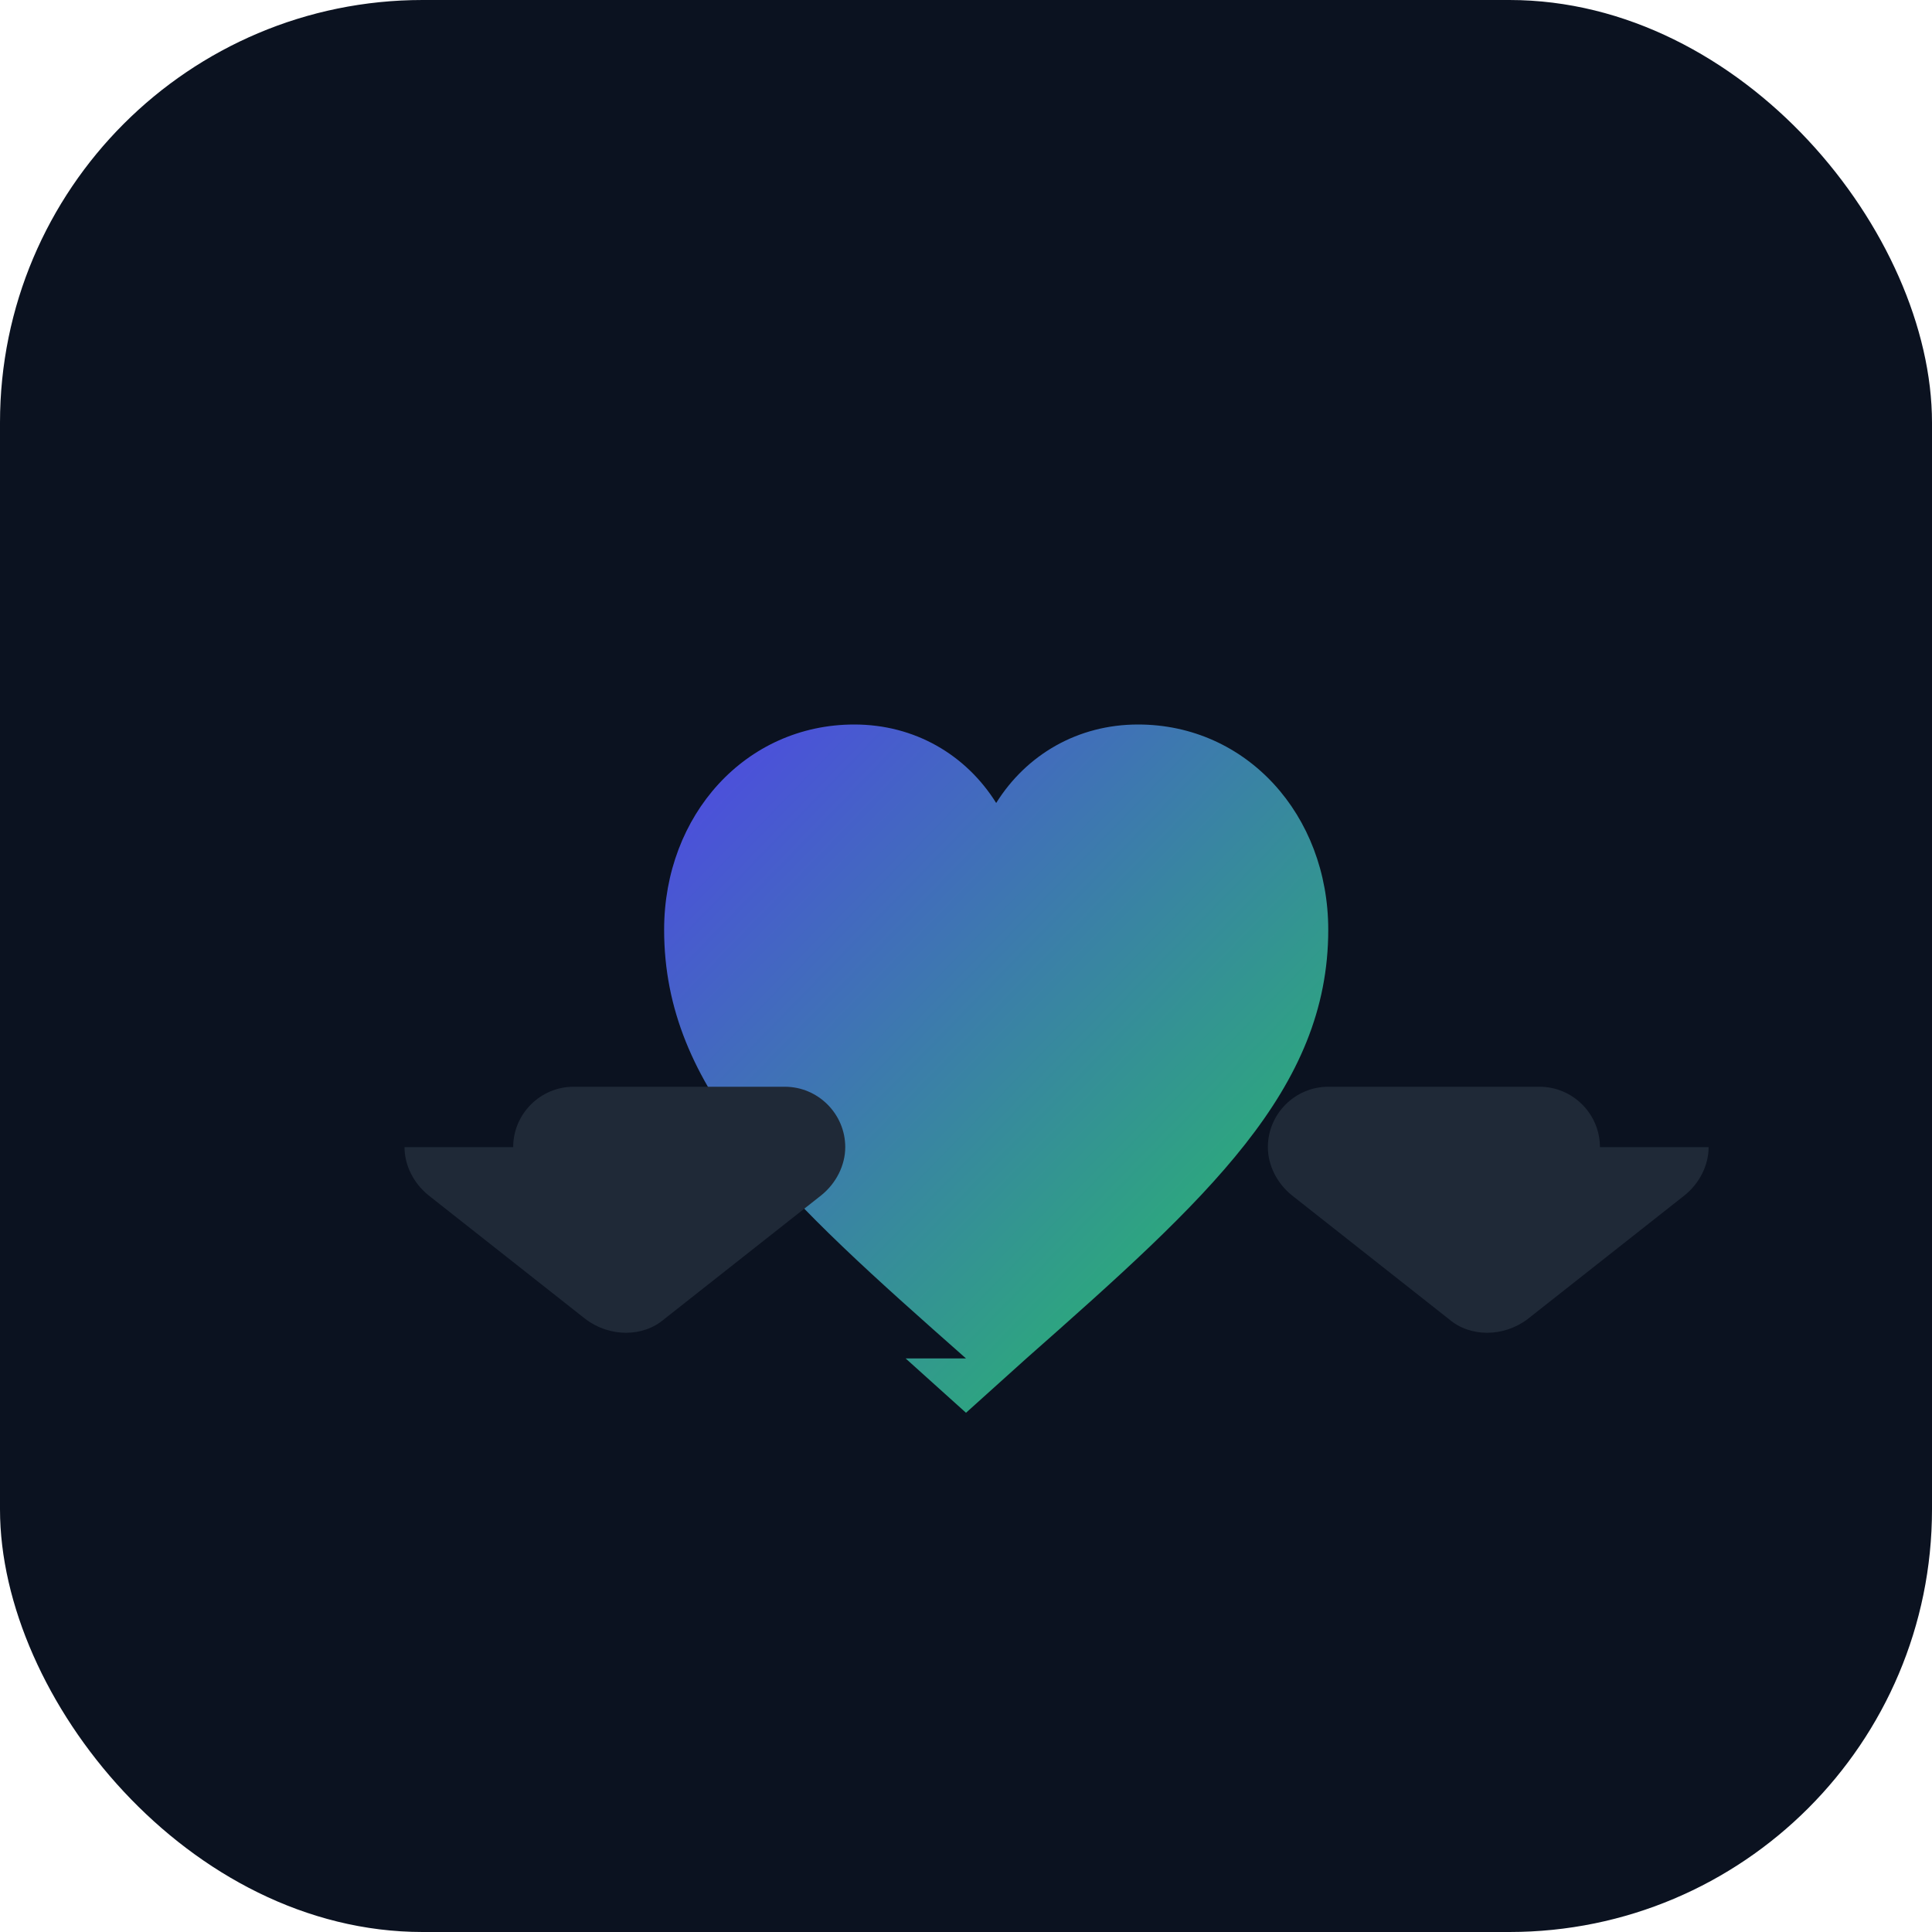 <?xml version="1.0" encoding="UTF-8"?>
<svg xmlns="http://www.w3.org/2000/svg" width="512" height="512" viewBox="0 0 64 64" fill="none">
  <defs>
    <linearGradient id="g" x1="0" y1="0" x2="1" y2="1">
      <stop offset="0%" stop-color="#4f46e5"/>
      <stop offset="100%" stop-color="#22c55e"/>
    </linearGradient>
  </defs>
  <rect width="64" height="64" rx="14" fill="#0b1220"/>
  <g transform="translate(8,8)">
    <path d="M24 37c-6-5.3-10-8.9-10-14.2C14 19 16.7 16 20.3 16c2 0 3.7 1 4.7 2.6C26 17 27.7 16 29.7 16 33.3 16 36 19 36 22.8 36 28.1 32 31.7 26 37l-2 1.8-2-1.8z" fill="url(#g)"/>
    <path d="M9 30c0-1.1.9-2 2-2h7c1.1 0 2 .9 2 2 0 .6-.3 1.2-.8 1.6l-5.2 4.1c-.7.6-1.8.6-2.6 0l-5.2-4.1c-.5-.4-.8-1-.8-1.6z" fill="#1f2937"/>
    <path d="M45 30c0-1.1-.9-2-2-2h-7c-1.1 0-2 .9-2 2 0 .6.3 1.2.8 1.6l5.2 4.1c.7.6 1.8.6 2.6 0l5.2-4.1c.5-.4.8-1 .8-1.6z" fill="#1f2937"/>
  </g>
</svg>
